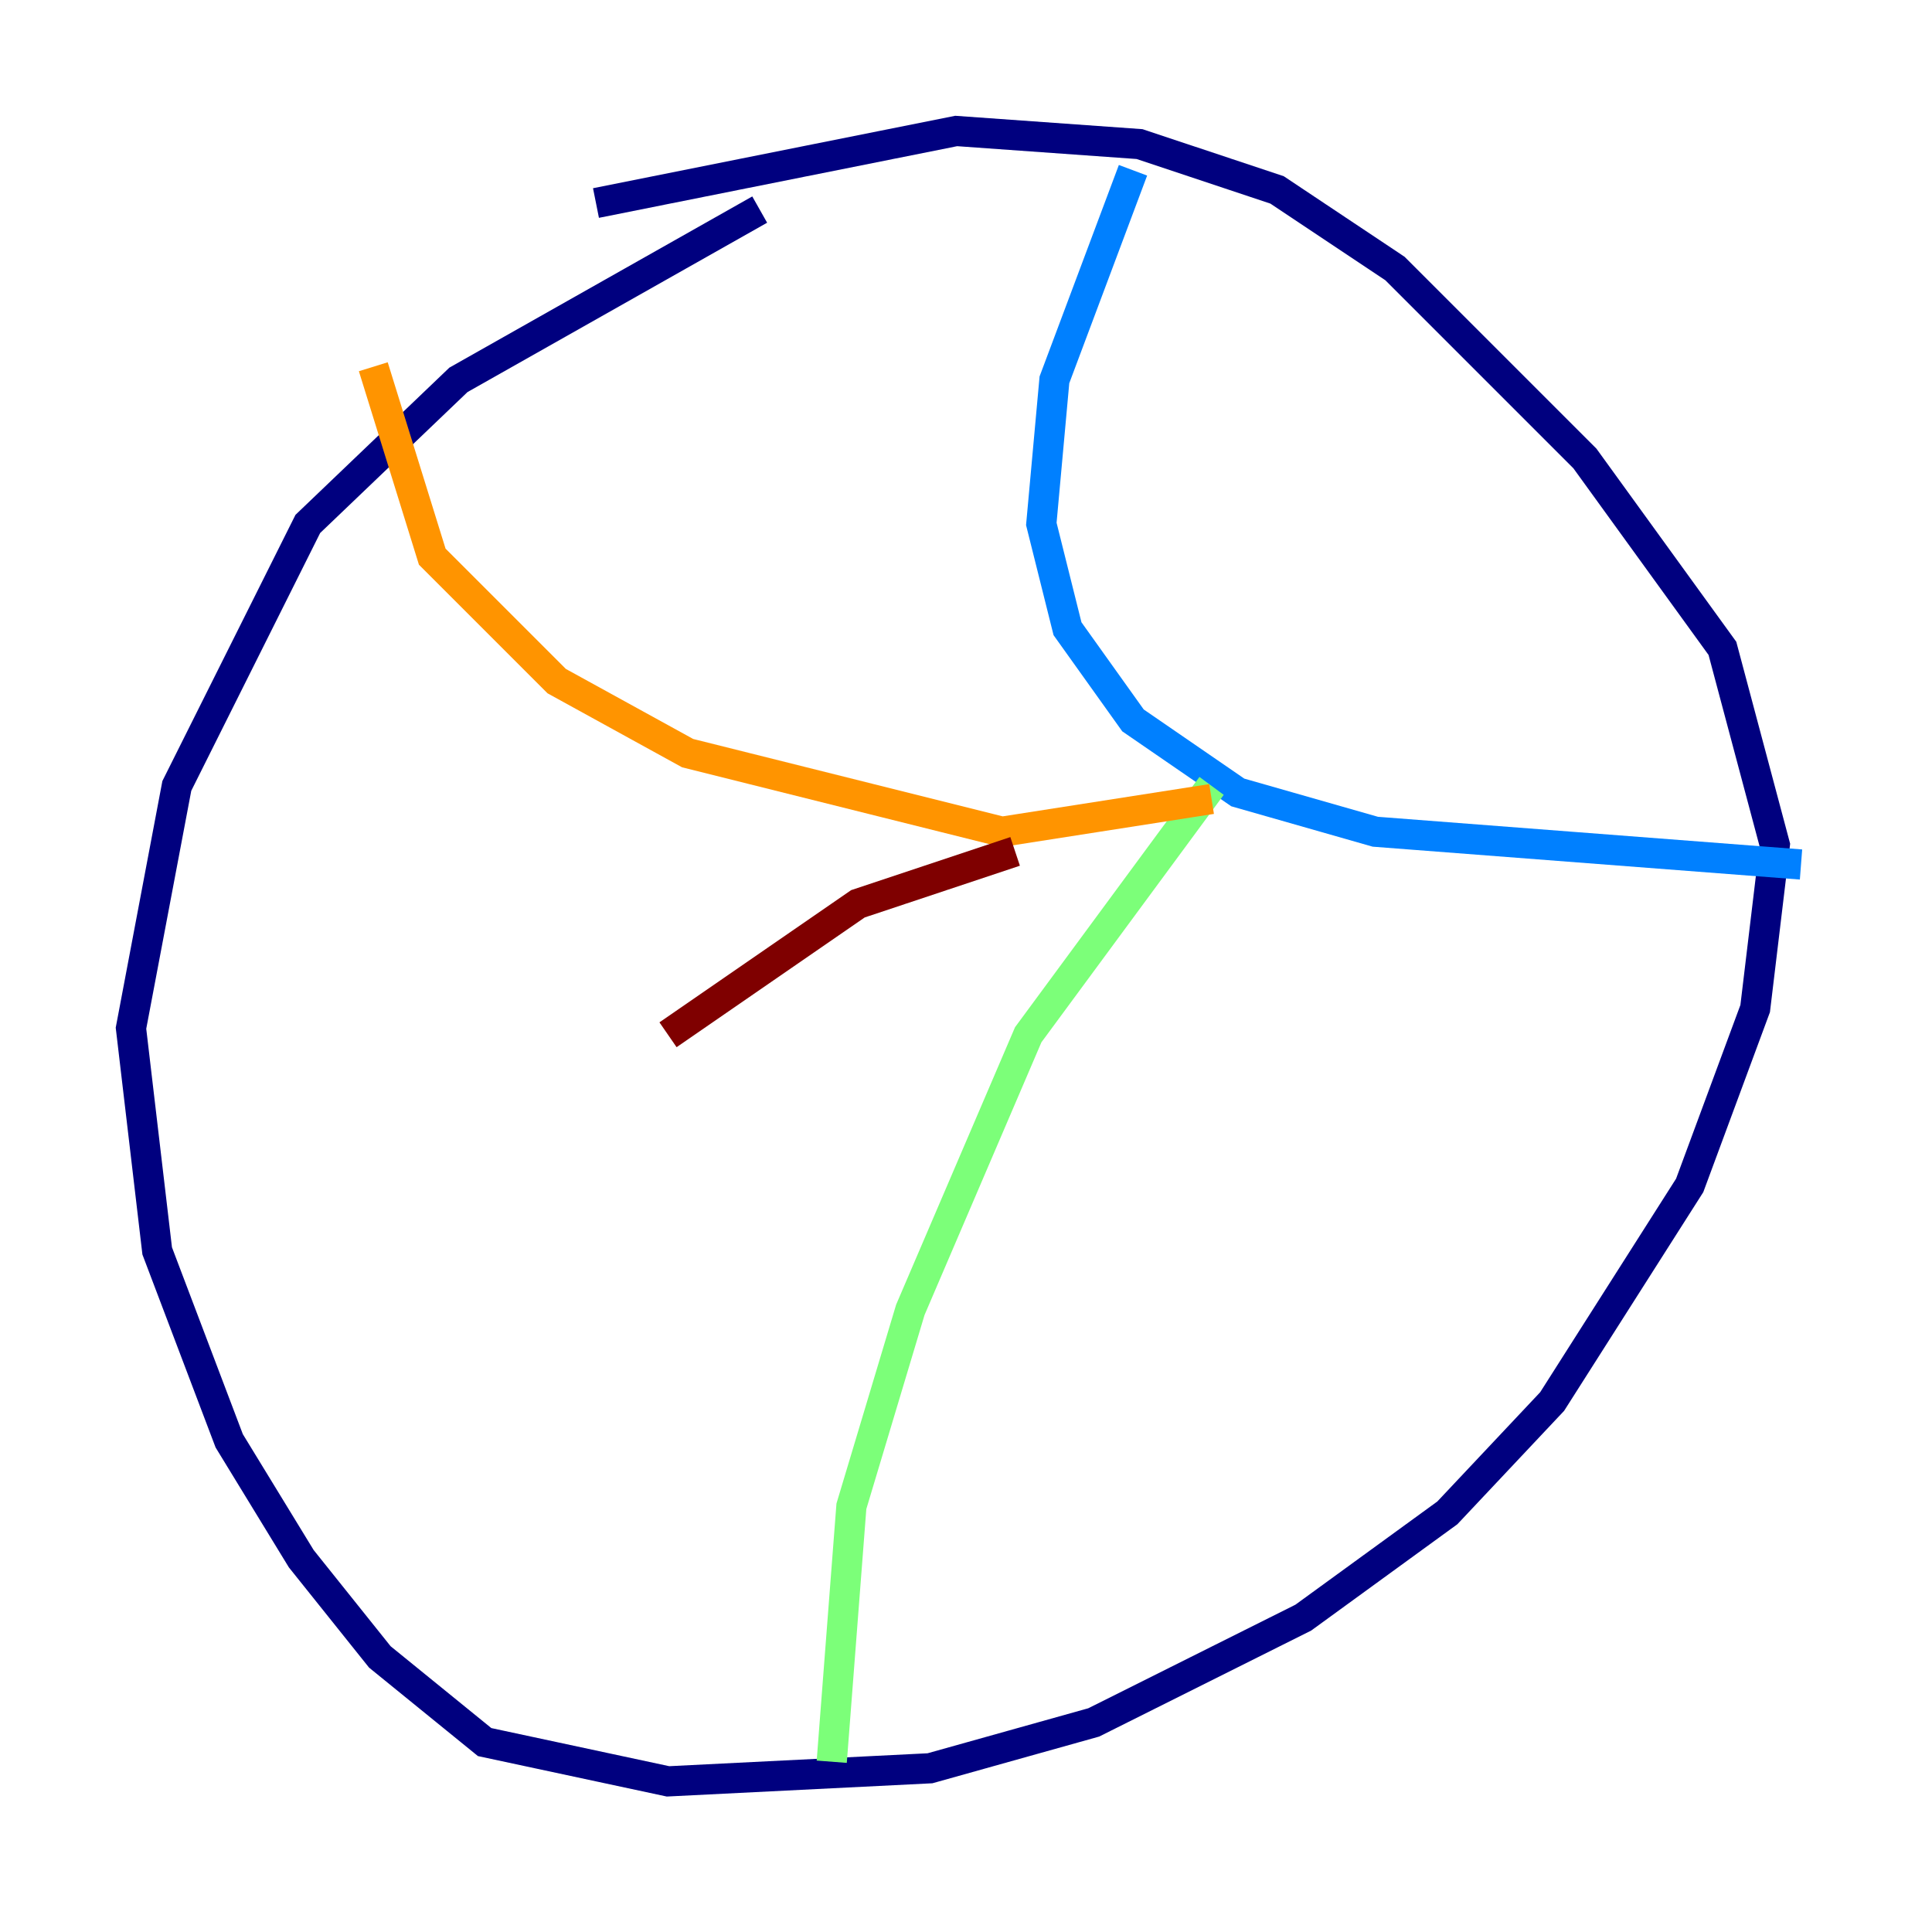 <?xml version="1.0" encoding="utf-8" ?>
<svg baseProfile="tiny" height="128" version="1.2" viewBox="0,0,128,128" width="128" xmlns="http://www.w3.org/2000/svg" xmlns:ev="http://www.w3.org/2001/xml-events" xmlns:xlink="http://www.w3.org/1999/xlink"><defs /><polyline fill="none" points="50.332,13.885 30.373,25.166 20.393,34.712 11.715,52.068 8.678,68.122 10.414,82.875 15.186,95.458 19.959,103.268 25.166,109.776 32.108,115.417 44.258,118.02 61.614,117.153 72.461,114.115 86.346,107.173 95.891,100.231 102.834,92.854 111.946,78.536 116.285,66.82 117.586,55.973 114.115,42.956 105.003,30.373 92.42,17.79 84.61,12.583 75.498,9.546 63.349,8.678 39.485,13.451" stroke="#00007f" stroke-width="2" /><polyline fill="none" points="75.064,11.281 69.858,25.166 68.99,34.712 70.725,41.654 75.064,47.729 82.007,52.502 91.119,55.105 119.322,57.275" stroke="#0080ff" stroke-width="2" /><polyline fill="none" points="80.271,52.068 68.122,68.556 60.312,86.78 56.407,99.797 55.105,116.719" stroke="#7cff79" stroke-width="2" /><polyline fill="none" points="80.271,52.936 66.386,55.105 45.559,49.898 36.881,45.125 28.637,36.881 24.732,24.298" stroke="#ff9400" stroke-width="2" /><polyline fill="none" points="67.254,56.407 56.841,59.878 44.258,68.556" stroke="#7f0000" stroke-width="2" /></svg>